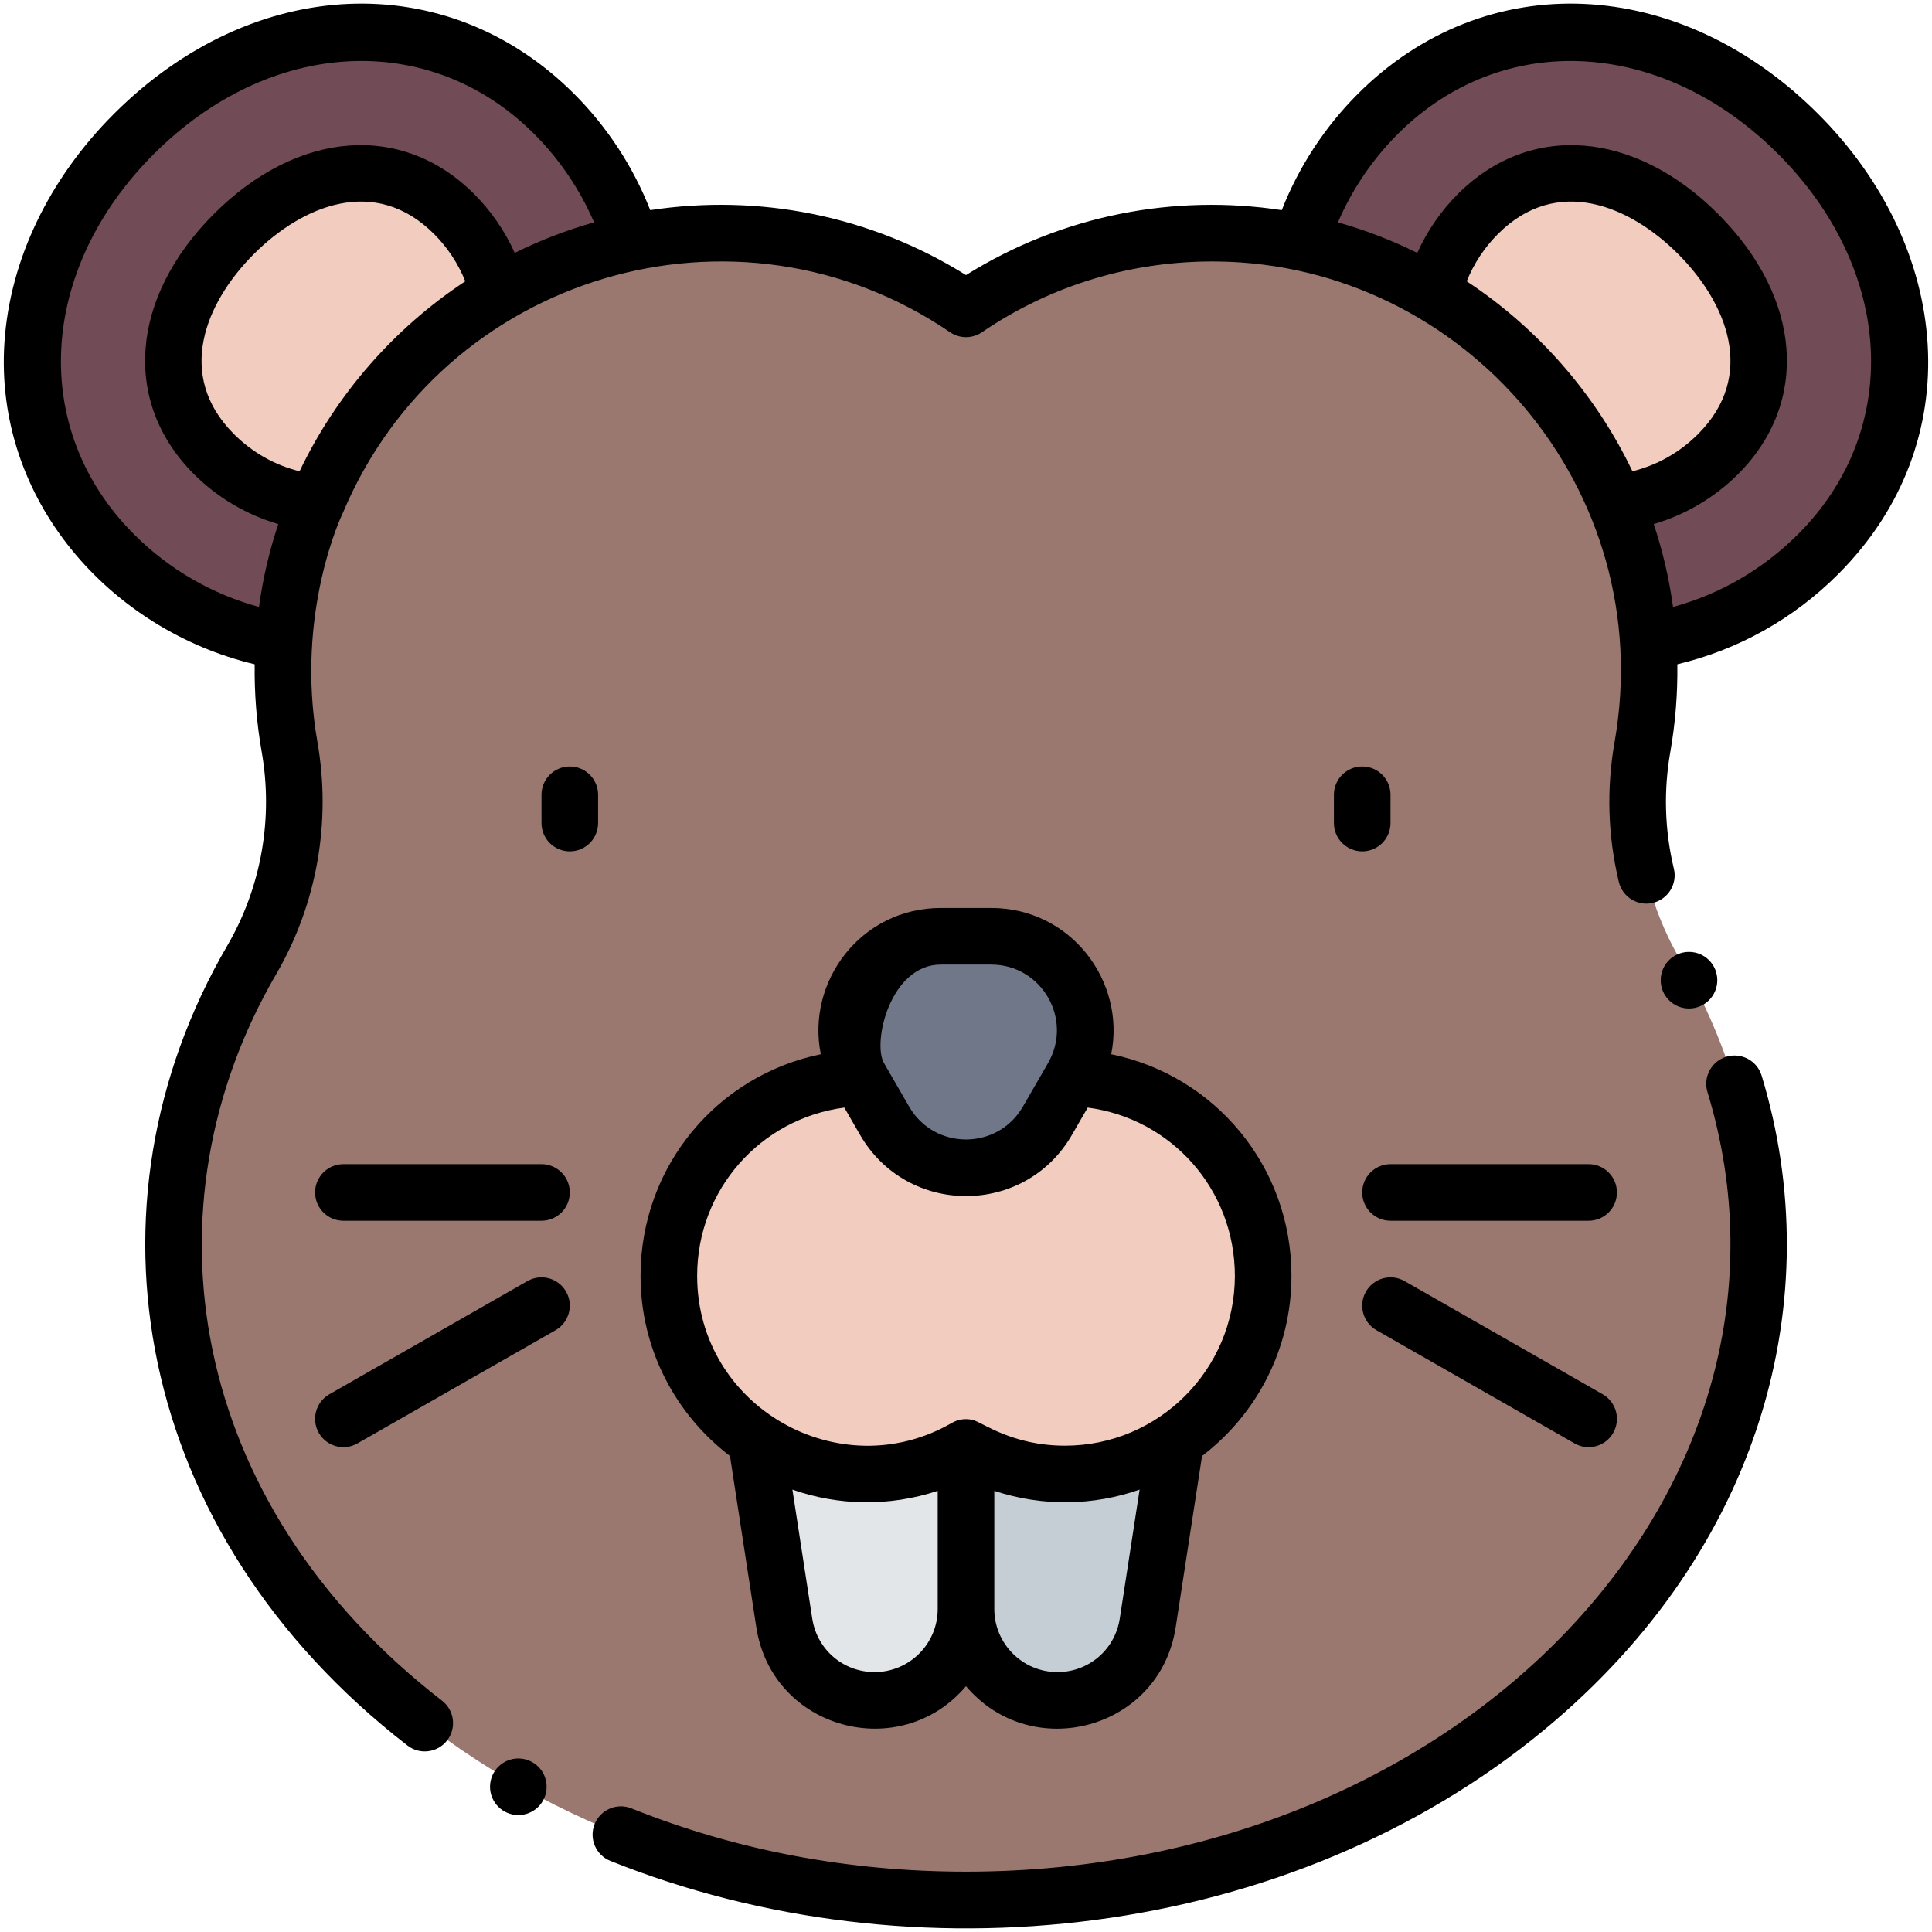 <svg enable-background="new 0 0 512 512" viewBox="0 0 512 512" xmlns="http://www.w3.org/2000/svg"><g id="_x32_1_x2C__beaver_x2C__mammal_x2C__animal_x2C__wildlife_x2C__animal_kingdom_x2C__zoo"><g><path d="m476.522 35.491c-32.22-32.22-79.15-37.52-111.37-5.31-9.85 9.85-16.69 21.57-20.51 34.01l92.14 105.76c16.49-2.67 32.33-10.37 45.05-23.09 32.21-32.221 26.91-79.151-5.31-111.37z" fill="#714b55"/><path d="m450.012 62.001c-17.58-17.57-40.77-22.87-58.34-5.3-6.04 6.04-10 13.37-11.89 21.1l48.38 55.47c9.91-1.02 19.55-5.33 27.15-12.93 17.57-17.57 12.27-40.76-5.3-58.34z" fill="#f1ccbf"/><path d="m146.852 30.18c-32.22-32.21-79.15-26.91-111.37 5.31s-37.52 79.15-5.31 111.37c12.72 12.72 28.56 20.42 45.05 23.09l92.14-105.76c-3.82-12.439-10.66-24.159-20.51-34.01z" fill="#714b55"/><path d="m120.332 56.7c-17.57-17.57-40.76-12.27-58.34 5.3-17.57 17.58-22.87 40.77-5.3 58.34 7.6 7.6 17.24 11.91 27.15 12.93l48.38-55.47c-1.89-7.729-5.85-15.059-11.89-21.1z" fill="#f1ccbf"/><path d="m445.282 254.371c13.28 22.79 20.72 48.35 20.72 75.35 0 95.98-94.02 173.79-210 173.79s-210-77.81-210-173.79c0-27 7.44-52.56 20.72-75.35 9.94-17.06 13.43-37.07 10-56.51-3.689-21.057-1.684-43.538 7.12-64.59 28.318-67.823 111.61-92.711 172.16-51.42 75.852-51.726 178.816 1.903 181 93.09.18 7.83-.42 15.5-1.72 22.92-3.43 19.44.06 39.45 10 56.51z" fill="#9a7870"/><path d="m200.392 381.64 7.45 48.44c1.82 11.82 11.98 20.54 23.94 20.54 13.38 0 24.22-10.84 24.22-24.22l4.267-17.89-4.267-24.93z" fill="#e2e6e9"/><path d="m256.002 383.581v42.82c0 13.38 10.84 24.22 24.22 24.22 11.96 0 22.12-8.72 23.94-20.54l7.45-48.44z" fill="#c5ced4"/><path d="m284.132 285.66h-56.26c-28.12.99-50.62 24.1-50.62 52.46 0 40.251 43.729 65.738 78.75 45.46 34.67 20.074 78.75-4.881 78.75-45.46 0-28.359-22.5-51.469-50.62-52.46z" fill="#f1ccbf"/><path d="m262.662 248.121c19.17 0 31.16 20.76 21.57 37.36-10.116 17.528-5.315 9.21-6.66 11.54-9.59 16.6-33.55 16.6-43.14 0-1.345-2.33 3.456 5.988-6.66-11.54-9.59-16.6 2.4-37.36 21.57-37.36z" fill="#707788"/><g><path d="m457.488 280.046c-3.963 1.206-6.197 5.396-4.991 9.358 31.715 104.201-64.318 206.606-196.495 206.606-31.101 0-60.933-5.643-88.667-16.771-3.84-1.539-8.21.322-9.754 4.168-1.542 3.845.324 8.211 4.168 9.754 80.236 32.193 180.005 21.103 247.527-34.775 57.783-47.82 75.479-114.52 57.57-173.35-1.205-3.963-5.4-6.197-9.358-4.99z"/><path d="m169.752 338.122c0 19.45 9.309 36.76 23.699 47.73l6.978 45.371c4.191 27.213 38.191 36.183 55.573 15.63 17.416 20.593 51.389 11.542 55.573-15.631l6.978-45.37c14.39-10.97 23.699-28.281 23.699-47.73 0-29.025-20.303-53.127-47.776-58.743 3.91-19.202-10.584-38.757-31.813-38.757h-13.322c-21.251 0-35.719 19.578-31.813 38.757-27.473 5.615-47.776 29.718-47.776 58.743zm62.03 105c-8.312 0-15.263-5.964-16.527-14.18l-5.257-34.177c12.098 4.232 25.53 4.597 38.504.327v31.31c0 9.22-7.5 16.72-16.72 16.72zm64.967-14.182c-1.265 8.218-8.216 14.182-16.527 14.182-9.22 0-16.72-7.5-16.72-16.72v-31.31c12.999 4.278 26.431 3.895 38.504-.327zm-47.408-173.318h13.322c13.395 0 21.779 14.496 15.074 26.11l-6.661 11.536c-6.696 11.599-23.442 11.616-30.148 0-9.128-15.809-5.98-10.356-6.661-11.536-3.147-5.45 1.66-26.11 15.074-26.11zm-25.587 37.901 4.184 7.245c12.47 21.599 43.645 21.623 56.129 0l4.184-7.245c22.195 2.916 39.002 21.725 39.002 44.599 0 24.813-20.187 45-45 45-14.06 0-21.862-6.167-24.441-6.811-1.936-.481-3.916-.169-5.568.781-29.642 17.169-67.491-4.181-67.491-38.97-.001-22.874 16.806-41.683 39.001-44.599z"/><path d="m361.002 203.122c-4.143 0-7.5 3.357-7.5 7.5v7.5c0 4.143 3.357 7.5 7.5 7.5s7.5-3.357 7.5-7.5v-7.5c0-4.143-3.358-7.5-7.5-7.5z"/><path d="m158.502 210.622c0-4.143-3.357-7.5-7.5-7.5s-7.5 3.357-7.5 7.5v7.5c0 4.143 3.357 7.5 7.5 7.5s7.5-3.357 7.5-7.5z"/><path d="m421.002 308.511h-52.5c-4.143 0-7.5 3.357-7.5 7.5s3.357 7.5 7.5 7.5h52.5c4.143 0 7.5-3.357 7.5-7.5s-3.358-7.5-7.5-7.5z"/><path d="m372.223 339.499c-3.595-2.054-8.177-.806-10.232 2.791-2.056 3.596-.806 8.178 2.791 10.232l52.5 30c3.619 2.068 8.192.782 10.232-2.791 2.056-3.596.806-8.178-2.791-10.232z"/><path d="m143.502 308.511h-52.5c-4.143 0-7.5 3.357-7.5 7.5s3.357 7.5 7.5 7.5h52.5c4.143 0 7.5-3.357 7.5-7.5s-3.358-7.5-7.5-7.5z"/><path d="m139.781 339.499-52.5 30c-3.597 2.055-4.847 6.637-2.791 10.232 2.045 3.579 6.621 4.855 10.232 2.791l52.5-30c3.597-2.055 4.847-6.637 2.791-10.232-2.056-3.598-6.637-4.847-10.232-2.791z"/><path d="m481.825 30.186c-36.872-36.871-88.17-39.104-121.976-5.31-8.781 8.78-15.667 19.334-20.167 30.811-28.267-4.297-57.985 1.171-83.681 17.209-25.231-15.748-54.806-21.599-83.681-17.209-4.5-11.477-11.386-22.03-20.167-30.811-33.804-33.794-85.102-31.561-121.974 5.31-17.24 17.24-27.537 38.721-28.996 60.488-2.812 41.948 28.182 76.287 66.308 85.368-.099 7.755.514 15.524 1.846 23.122 3.129 17.73-.101 35.996-9.095 51.432-40.198 68.987-24.876 155.768 47.729 211.976 3.287 2.545 7.997 1.922 10.521-1.34 2.535-3.275 1.936-7.985-1.34-10.521-67.813-52.498-79.746-131.131-43.95-192.563 10.777-18.496 14.65-40.369 10.907-61.58-6.022-34.363 6.71-60.578 6.685-60.478 26.575-63.516 104.559-86.517 160.982-48.041 2.549 1.738 5.902 1.738 8.451 0 18.448-12.58 40.047-19.032 62.504-18.747 65.355.876 116.857 60.51 105.165 127.259-2.192 12.441-1.818 24.944 1.112 37.161.967 4.028 5.021 6.511 9.042 5.544 4.028-.966 6.511-5.015 5.544-9.042-2.448-10.206-2.76-20.656-.925-31.067 1.329-7.586 1.942-15.353 1.844-23.112 16.126-3.841 30.755-12.012 42.622-23.879 34.968-34.982 30.058-86.612-5.31-121.98zm-441.039 10.608c30.728-30.729 73.104-32.96 100.763-5.31 6.747 6.747 12.149 14.746 15.889 23.441-7.248 2.048-14.278 4.751-21.03 8.096-2.599-5.788-6.238-11.089-10.773-15.625-19.026-19.026-46.735-16.897-68.947 5.302-22.198 22.21-24.327 49.917-5.299 68.946 6.242 6.241 13.97 10.78 22.358 13.242-2.384 7.148-4.091 14.49-5.115 21.962-12.501-3.409-23.847-9.982-33.156-19.291-27.652-27.659-25.418-70.037 5.31-100.763zm38.605 84.103c-6.564-1.62-12.505-4.969-17.395-9.86-15.639-15.638-7.516-34.912 5.298-47.732 12.822-12.815 32.096-20.939 47.734-5.301 3.599 3.598 6.407 7.869 8.283 12.541-18.893 12.452-34.218 30.022-43.92 50.352zm309.301-50.353c1.877-4.672 4.684-8.942 8.282-12.541 15.638-15.637 34.91-7.516 47.732 5.298 12.816 12.823 20.939 32.098 5.301 47.735-4.89 4.891-10.831 8.24-17.395 9.86-9.703-20.331-25.028-37.9-43.92-50.352zm87.836 67.012c-9.309 9.31-20.655 15.882-33.156 19.292-1.025-7.473-2.732-14.814-5.115-21.962 8.388-2.462 16.116-7.001 22.358-13.242 19.028-19.029 16.899-46.736-5.302-68.949-22.21-22.195-49.916-24.325-68.945-5.299-4.535 4.536-8.173 9.837-10.773 15.625-6.752-3.346-13.783-6.049-21.03-8.097 3.74-8.694 9.142-16.694 15.889-23.44 27.659-27.65 70.035-25.42 100.763 5.31 30.729 30.726 32.963 73.104 5.311 100.762z"/><circle cx="447.602" cy="259.761" r="7.5"/><circle cx="137.362" cy="473.51" r="7.5"/></g></g></g><g id="Layer_1"/></svg>